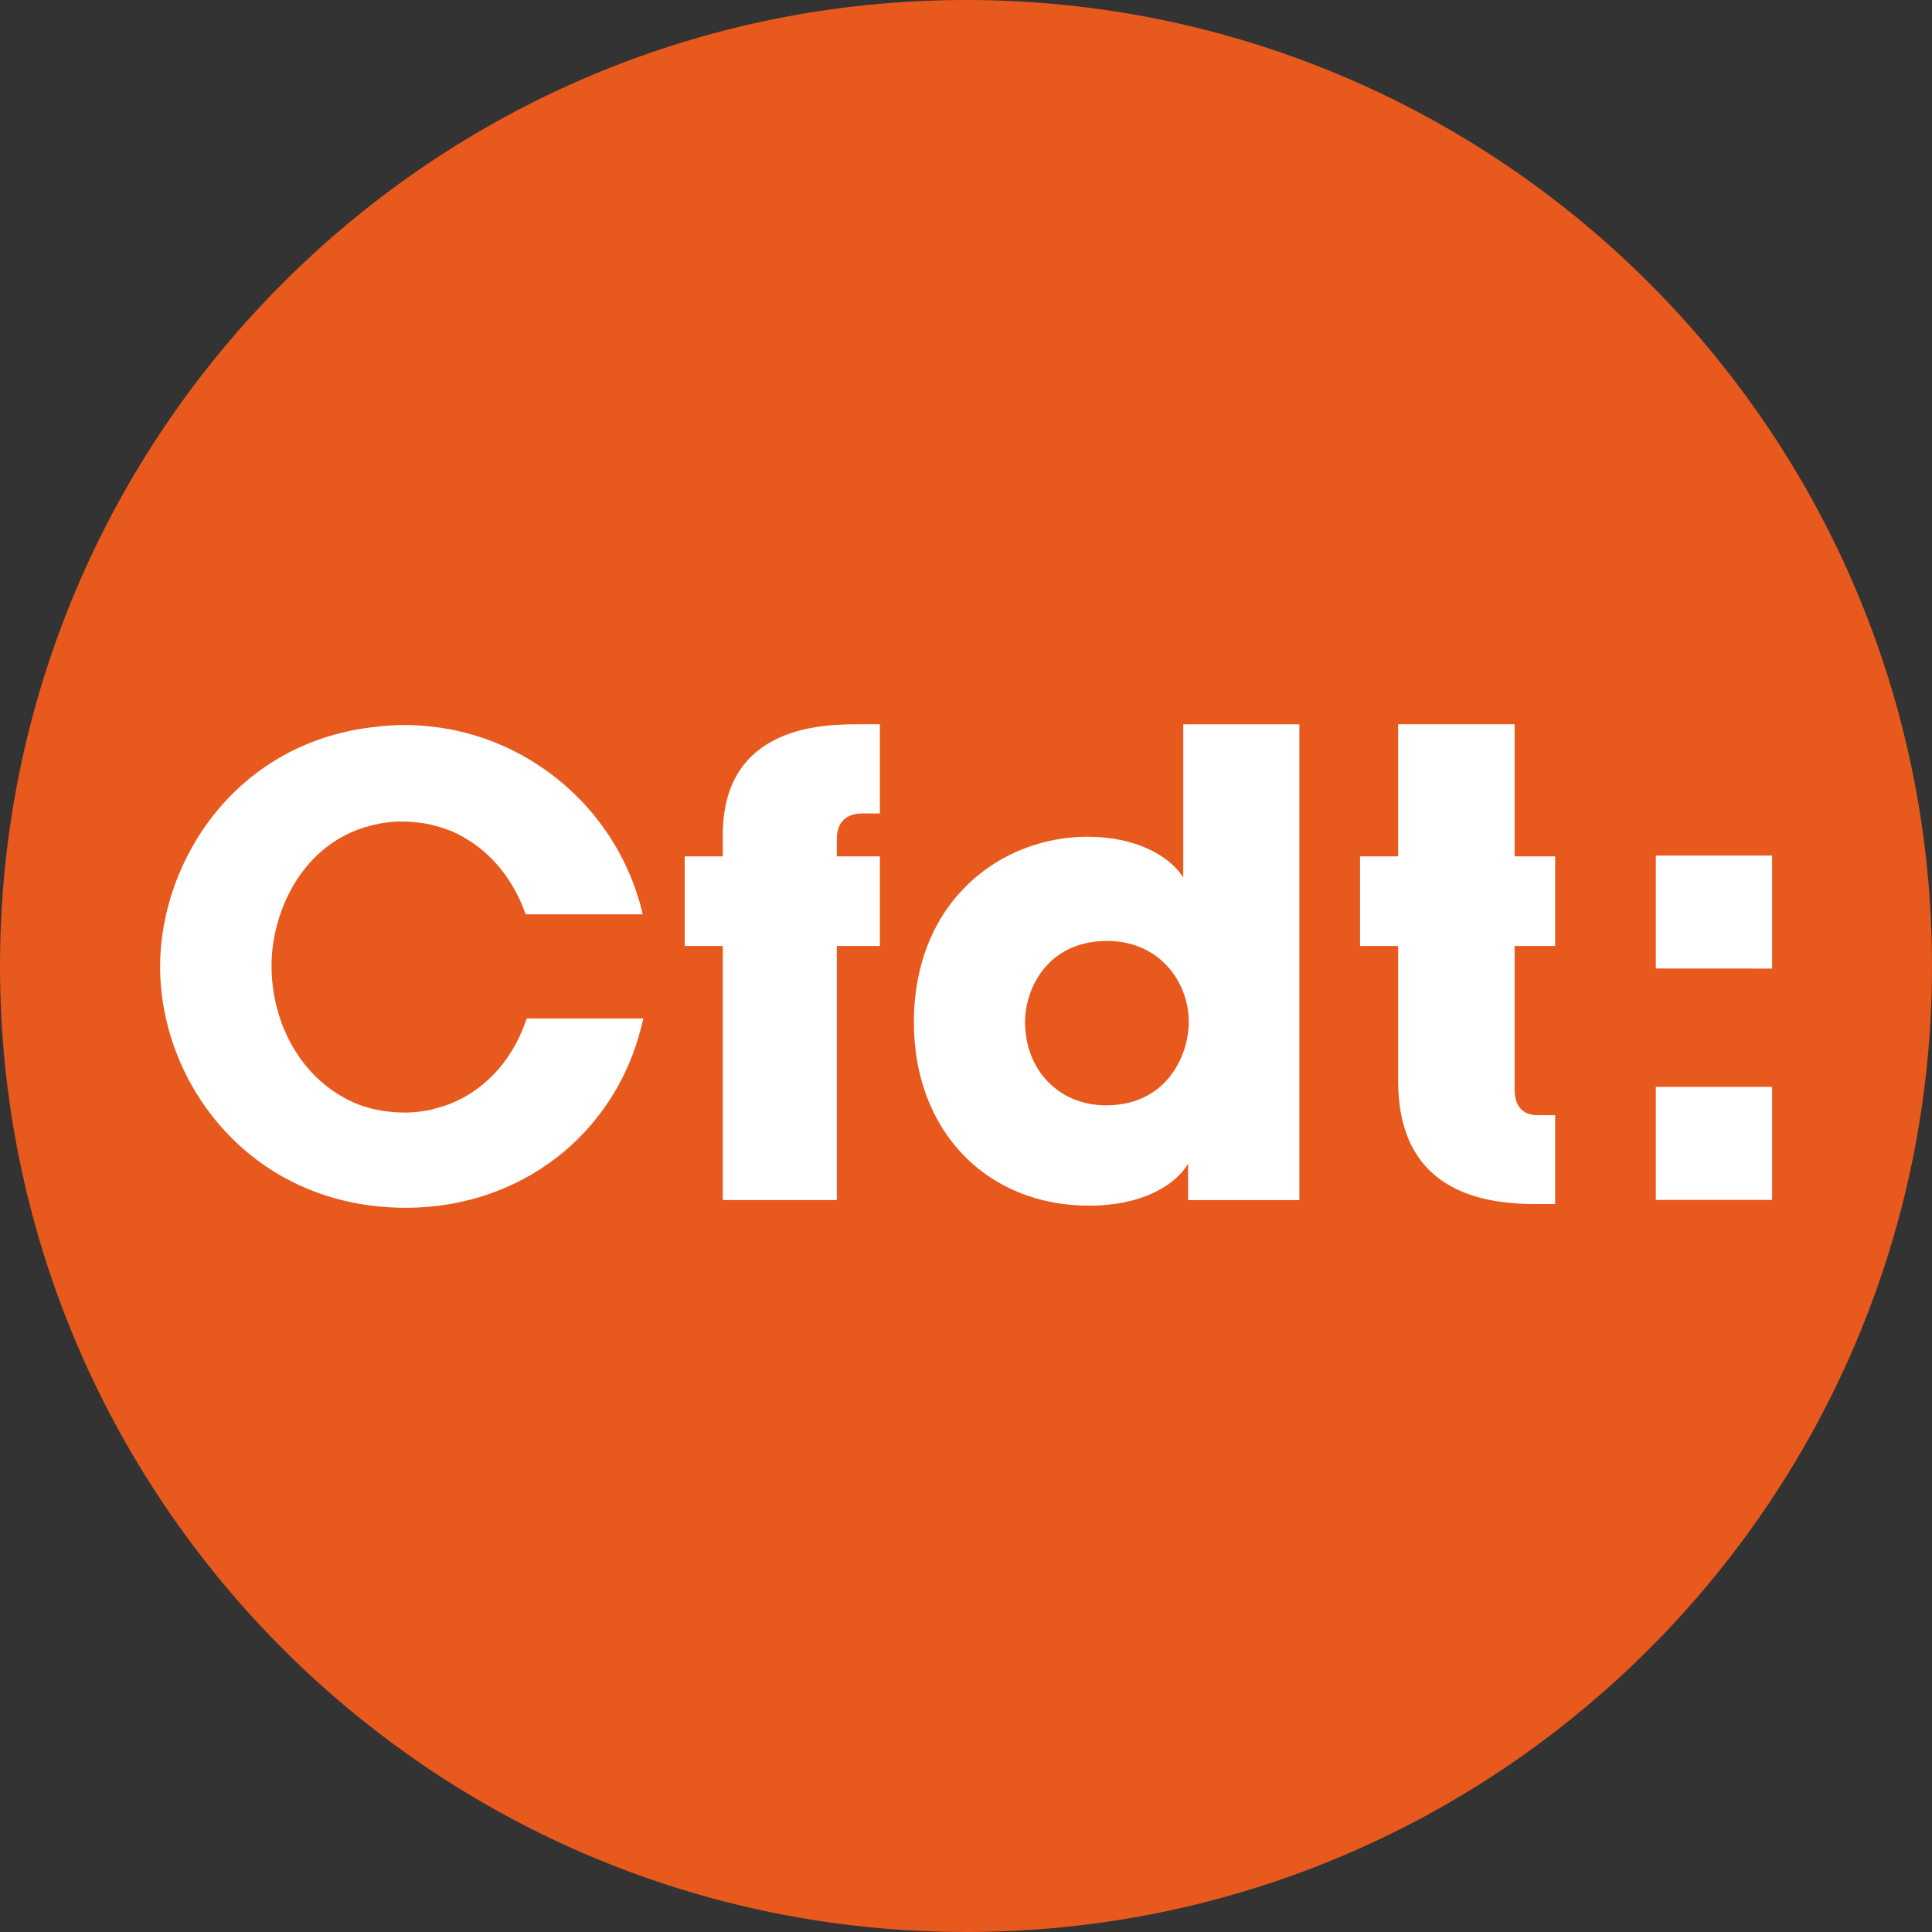 <?xml version="1.0" encoding="utf-8"?>
<svg viewBox="0 0 283.47 283.47" version="1.2" baseProfile="tiny-ps" xmlns="http://www.w3.org/2000/svg">
  <rect x="0" y="0" width="283.47" height="283.47" fill="#333333" stroke="none"/>
  <title>CFDT</title>
  <path d="M283.47 141.74c0 78.27-63.46 141.73-141.73 141.73S0 220.01 0 141.74 63.46 0 141.74 0c78.27 0 141.73 63.46 141.73 141.74" fill="#e8591d" />
  <path d="M106.05 122.52v3.13h-5.59v13.15h5.59v37.28h16.73V138.8h6.32v-13.15h-6.32v-2.5c0-3.3 2.33-3.8 3.72-3.8h2.6v-13.08h-3.04c-4.95 0-20.01 0-20.01 16.25m116.18-16.25h-17.09v19.38h-5.59v13.15h5.59v19.77c0 12.01 6.72 18.09 20 18.09h3.04v-13.04h-2.6c-1.53 0-3.35-.67-3.35-3.81V138.8h5.95v-13.15h-5.95v-19.38Zm-59.95 55.91c-6.89 0-11.88-5.15-11.88-12.25 0-4.77 3.21-11.87 12.05-11.87 7.77 0 11.97 6.12 11.97 11.87 0 4.93-3.24 12.25-12.14 12.25m11.33-55.91v22.45l-.4-.54c-1.93-2.62-6.52-5.41-13.65-5.41-12.66 0-25.47 9.36-25.47 27.26 0 15.82 10.59 26.87 25.74 26.87 7.56 0 12.22-2.88 14.09-5.56l.4-.58v5.32h16.33v-69.81h-17.04Zm69.34 19.26v16.57l17.06.01v-16.58h-17.06zm0 33.94h17.06v16.58h-17.06zM77.08 150c-2.13 6.02-6.49 10.49-11.97 12.29-.17.06-.34.11-.51.15l-.58.17c-.2.06-.41.12-.6.17-1.38.31-2.75.46-4.09.47l-.18-.02c-.71 0-1.4-.04-2.22-.14-.65-.07-1.27-.17-1.87-.31l-.19-.04c-.61-.14-1.19-.31-1.71-.49l-.2-.06c-.61-.23-1.19-.47-1.74-.74l-.17-.09c-.41-.21-.82-.44-1.22-.68-6.16-3.7-9.99-10.97-9.99-19 0-7.61 4.18-17.18 13.34-20.19.19-.07.38-.11.57-.17l.51-.14c.21-.06.42-.12.64-.17 1.34-.31 2.82-.51 4.27-.47.71 0 1.39.05 2.05.13l.18.03c.64.06 1.26.17 1.86.3l.19.06c.61.14 1.19.3 1.9.55.6.21 1.19.45 1.75.72l.2.12c.42.2.8.42 1.19.67 3.95 2.36 6.99 6.3 8.63 11.03H94.3c-.14-.59-.27-1.17-.44-1.74-.19-.63-.39-1.23-.59-1.85-4.51-13.06-16.29-22.48-30.01-23.96-2.78-.3-5.1-.3-7.83.01-20.75 2.05-31.94 19.68-31.94 35.22v.21c.12 17.29 13.63 35.17 36.06 35.17 16.77 0 30.67-10.73 34.58-26.69l.28-1.09H77.3l-.22.57Z" fill="#fff" />
</svg>